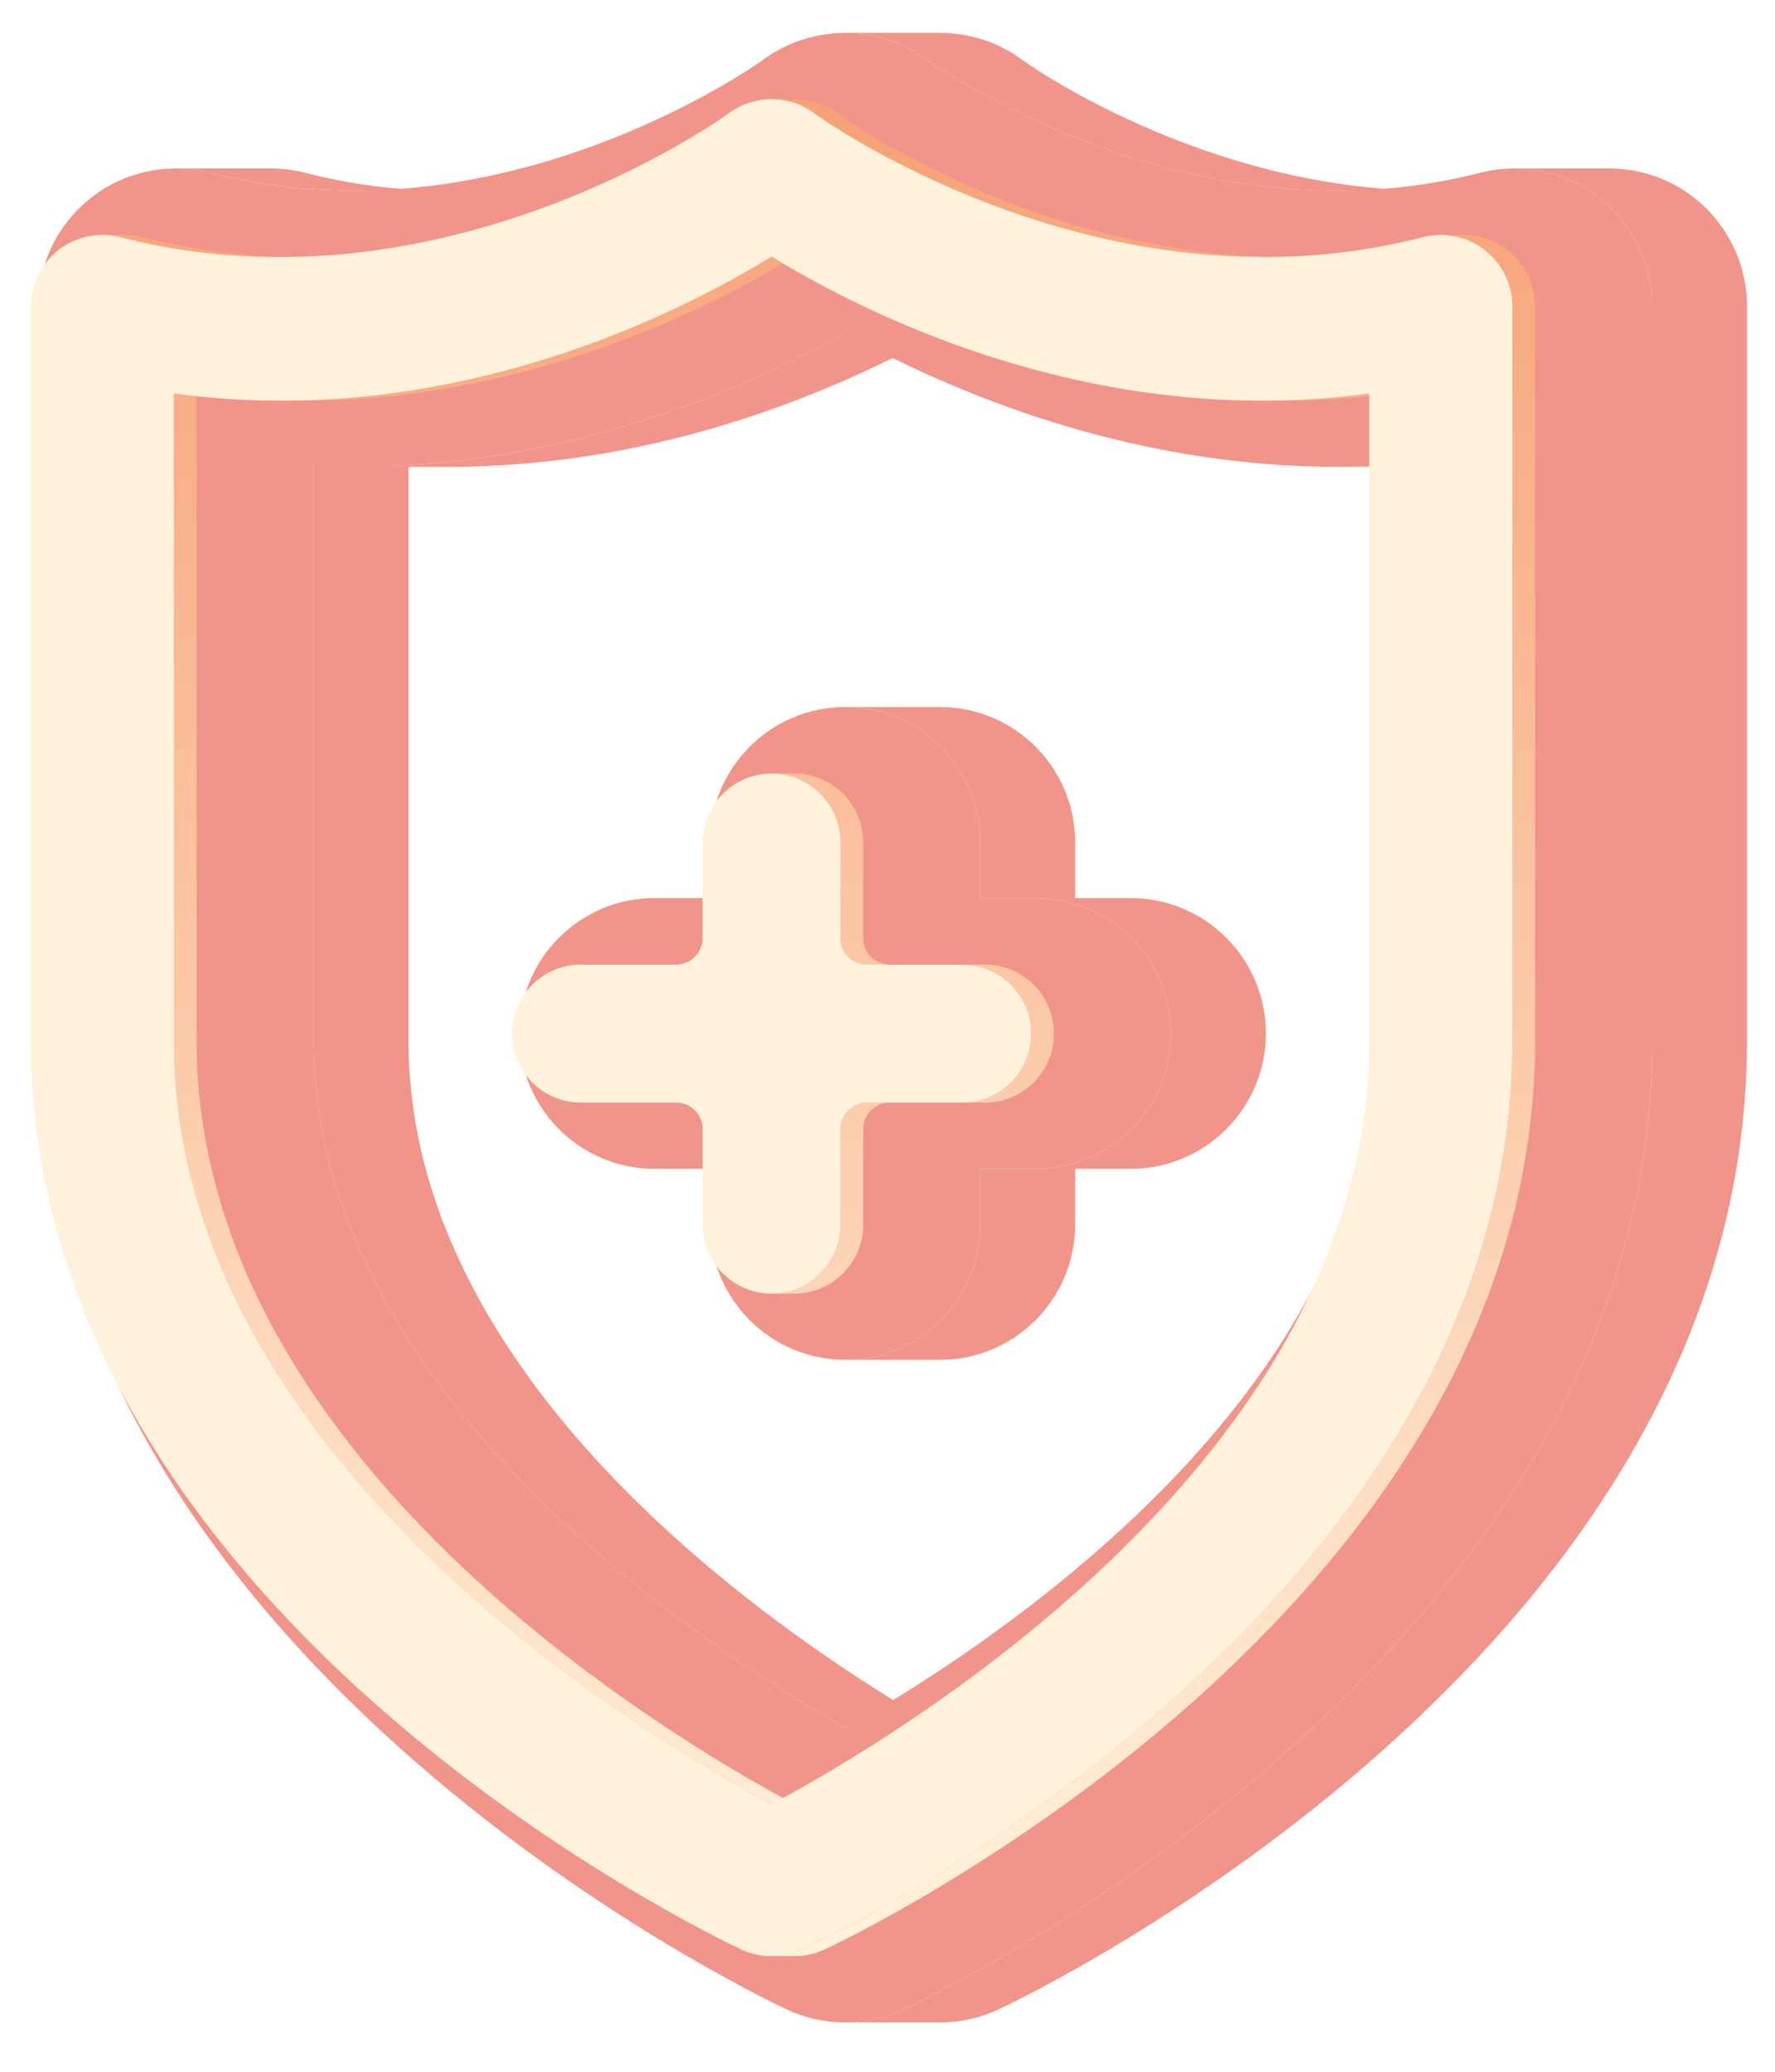 <svg width="54" height="63" viewBox="0 0 54 63" fill="none" xmlns="http://www.w3.org/2000/svg">
<path d="M9.543 14.167V31.654C9.543 42.261 21.2 49.966 25.723 52.554H28.607C24.084 49.966 12.428 42.261 12.428 31.654V14.195H13.654C20.203 14.195 25.598 11.799 28.598 10.129H25.713C22.904 11.693 17.995 13.893 12.005 14.167H9.543Z" fill="url(#paint0_linear_346_957)"/>
<path d="M10.746 5.799H13.631C12.16 5.802 10.696 5.619 9.281 5.254C8.941 5.167 8.59 5.123 8.237 5.122H5.353C5.706 5.123 6.057 5.167 6.396 5.254C7.812 5.619 9.276 5.802 10.746 5.799Z" fill="url(#paint1_linear_346_957)"/>
<path d="M31.517 35.542H29.824V37.236C29.824 39.506 27.981 41.352 25.714 41.352H28.598C30.865 41.352 32.709 39.506 32.709 37.236V35.542H34.401C36.668 35.542 38.512 33.696 38.512 31.427C38.512 29.157 36.668 27.31 34.401 27.31H32.709V25.615C32.709 23.345 30.865 21.5 28.598 21.5H25.714C27.981 21.5 29.824 23.345 29.824 25.615V27.31H31.517C33.784 27.31 35.627 29.157 35.627 31.427C35.627 33.696 33.783 35.542 31.517 35.542Z" fill="url(#paint2_linear_346_957)"/>
<path d="M40.682 5.798H43.567C36.62 5.798 31.152 1.862 31.101 1.823C30.398 1.293 29.515 1.002 28.604 1H25.72C26.631 1.002 27.513 1.293 28.217 1.823C28.268 1.862 33.736 5.798 40.682 5.798Z" fill="url(#paint3_linear_346_957)"/>
<path d="M40.67 14.195H43.554C43.954 14.195 44.359 14.186 44.766 14.167H41.882C41.474 14.186 41.069 14.195 40.67 14.195Z" fill="url(#paint4_linear_346_957)"/>
<path d="M50.264 9.319V31.654C50.264 50.246 28.416 60.673 27.486 61.106C26.938 61.364 26.33 61.499 25.713 61.5H28.598C29.215 61.499 29.822 61.364 30.371 61.106C31.301 60.672 53.148 50.246 53.148 31.654V9.319C53.148 8.022 52.55 6.797 51.525 6.003C50.811 5.439 49.9 5.126 48.957 5.122H46.072C47.016 5.126 47.927 5.439 48.641 6.003C49.666 6.797 50.264 8.022 50.264 9.319Z" fill="url(#paint5_linear_346_957)"/>
<path d="M31.517 27.309C33.783 27.309 35.627 29.157 35.627 31.427C35.627 33.696 33.783 35.542 31.517 35.542H29.824V37.236C29.824 39.506 27.981 41.352 25.714 41.351C23.447 41.351 21.602 39.506 21.602 37.236V35.542H19.909C17.642 35.542 15.799 33.696 15.799 31.427C15.799 29.157 17.642 27.309 19.909 27.309H21.602V25.615C21.602 23.345 23.447 21.5 25.714 21.5C27.981 21.5 29.824 23.345 29.824 25.615V27.309H31.517Z" fill="#F1948A"/>
<path d="M48.641 6.003C49.666 6.797 50.264 8.022 50.264 9.319V31.654C50.264 50.246 28.416 60.672 27.486 61.106C26.939 61.365 26.331 61.5 25.714 61.5C25.097 61.5 24.489 61.365 23.941 61.106C23.01 60.673 1.162 50.246 1.162 31.654V9.319C1.162 8.022 1.76 6.797 2.785 6.003C3.499 5.439 4.41 5.126 5.353 5.122C5.706 5.123 6.057 5.167 6.396 5.254C7.812 5.619 9.276 5.802 10.746 5.799C17.691 5.799 23.16 1.859 23.226 1.811C23.932 1.289 24.812 1.003 25.72 1C26.631 1.002 27.514 1.293 28.217 1.823C28.268 1.862 33.736 5.797 40.683 5.797C42.152 5.8 43.614 5.617 45.029 5.254C45.368 5.167 45.72 5.122 46.072 5.122C47.016 5.126 47.927 5.439 48.641 6.003ZM41.882 31.654V14.167C41.475 14.186 41.07 14.195 40.67 14.195C34.159 14.195 28.714 11.8 25.714 10.129C22.714 11.799 17.319 14.195 10.77 14.195C10.365 14.195 9.956 14.186 9.543 14.167V31.654C9.543 42.261 21.2 49.965 25.723 52.554C30.267 49.98 41.882 42.354 41.882 31.654Z" fill="#F1948A"/>
<g style="mix-blend-mode:multiply" opacity="0.4" filter="url(#filter0_f_346_957)">
<path d="M31.946 29.333C33.101 29.333 34.041 30.273 34.041 31.43C34.041 32.587 33.101 33.529 31.946 33.529H29.044C28.599 33.529 28.237 33.89 28.237 34.336V37.24C28.237 38.398 27.297 39.339 26.142 39.339C24.986 39.339 24.046 38.398 24.046 37.24V34.336C24.046 33.89 23.685 33.529 23.24 33.529H20.338C19.183 33.529 18.243 32.587 18.243 31.43C18.243 30.273 19.183 29.333 20.338 29.333H23.24C23.685 29.333 24.046 28.971 24.046 28.525V25.62C24.046 24.463 24.986 23.522 26.141 23.522C27.296 23.522 28.237 24.463 28.237 25.62V28.525C28.237 28.971 28.599 29.333 29.044 29.333H31.946Z" fill="#F1948A"/>
</g>
<g style="mix-blend-mode:multiply" opacity="0.4" filter="url(#filter1_f_346_957)">
<path d="M47.836 7.601C48.104 7.815 48.318 8.08 48.463 8.377C48.608 8.674 48.681 8.996 48.678 9.322V31.656C48.678 48.978 27.945 58.868 27.064 59.282C26.779 59.416 26.463 59.485 26.143 59.485C25.823 59.485 25.507 59.416 25.222 59.282C24.34 58.869 3.606 48.978 3.606 31.656V9.322C3.602 8.996 3.675 8.674 3.821 8.377C3.966 8.08 4.18 7.815 4.448 7.601C4.821 7.308 5.296 7.146 5.788 7.144C5.969 7.144 6.149 7.167 6.323 7.211C7.896 7.616 9.523 7.82 11.157 7.818C18.811 7.818 24.776 3.493 24.847 3.441C25.214 3.167 25.672 3.017 26.145 3.015C26.619 3.016 27.077 3.168 27.441 3.445C27.509 3.496 33.465 7.816 41.126 7.816C42.76 7.819 44.387 7.615 45.96 7.211C46.135 7.166 46.316 7.143 46.498 7.143C46.989 7.146 47.463 7.308 47.836 7.601V7.601ZM44.326 31.656V11.965C43.248 12.112 42.16 12.185 41.07 12.185C34.181 12.185 28.577 9.296 26.143 7.802C23.709 9.296 18.119 12.185 11.22 12.185C10.128 12.185 9.038 12.112 7.957 11.965V31.656C7.957 44.324 22.322 52.826 26.143 54.862C29.964 52.826 44.326 44.324 44.326 31.656" fill="#F1948A"/>
</g>
<path d="M5.289 11.965V31.656C5.289 44.324 19.653 52.825 23.474 54.862H24.166C20.345 52.825 5.981 44.324 5.981 31.656V11.965H5.289Z" fill="url(#paint6_linear_346_957)"/>
<path d="M9.181 7.817C7.546 7.82 5.92 7.616 4.347 7.211C4.172 7.167 3.992 7.144 3.811 7.144H3.119C3.3 7.144 3.48 7.167 3.655 7.211C5.228 7.616 6.855 7.82 8.489 7.817H9.181Z" fill="url(#paint7_linear_346_957)"/>
<path d="M9.244 12.185C16.143 12.185 21.733 9.296 24.166 7.802H23.474C21.041 9.296 15.451 12.185 8.552 12.185H9.244Z" fill="url(#paint8_linear_346_957)"/>
<path d="M24.165 39.339C25.32 39.339 26.261 38.397 26.261 37.24V34.335C26.261 33.89 26.622 33.529 27.067 33.529H26.375C25.93 33.529 25.569 33.89 25.569 34.335V37.24C25.569 38.397 24.629 39.339 23.473 39.339H24.165Z" fill="url(#paint9_linear_346_957)"/>
<path d="M24.165 23.521H23.473C24.629 23.521 25.569 24.463 25.569 25.62V28.525C25.569 28.971 25.93 29.333 26.375 29.333H27.067C26.622 29.333 26.261 28.971 26.261 28.525V25.62C26.261 24.463 25.32 23.521 24.165 23.521Z" fill="url(#paint10_linear_346_957)"/>
<path d="M29.277 29.332C30.433 29.332 31.372 30.273 31.372 31.43C31.372 32.587 30.433 33.529 29.277 33.529H29.969C31.125 33.529 32.064 32.587 32.064 31.43C32.064 30.273 31.125 29.332 29.969 29.332H29.277Z" fill="url(#paint11_linear_346_957)"/>
<path d="M38.457 7.816H39.149C31.489 7.816 25.533 3.495 25.465 3.444C25.1 3.168 24.642 3.016 24.169 3.015H23.477C23.95 3.016 24.408 3.168 24.773 3.444C24.841 3.495 30.797 7.816 38.457 7.816Z" fill="url(#paint12_linear_346_957)"/>
<path d="M39.093 12.185C40.183 12.185 41.271 12.112 42.349 11.965H41.657C40.579 12.112 39.491 12.185 38.401 12.185H39.093Z" fill="url(#paint13_linear_346_957)"/>
<path d="M46.009 9.322V31.656C46.009 48.978 25.276 58.868 24.395 59.282C24.11 59.415 23.795 59.485 23.474 59.485H24.166C24.487 59.485 24.802 59.415 25.087 59.282C25.968 58.869 46.701 48.978 46.701 31.656V9.322C46.705 8.996 46.632 8.674 46.486 8.377C46.341 8.08 46.127 7.815 45.859 7.601C45.486 7.308 45.012 7.146 44.521 7.143H43.829C44.32 7.146 44.794 7.308 45.167 7.601C45.434 7.815 45.649 8.08 45.794 8.377C45.939 8.674 46.013 8.996 46.009 9.322Z" fill="url(#paint14_linear_346_957)"/>
<path d="M29.277 29.333C30.433 29.333 31.372 30.273 31.372 31.43C31.372 32.587 30.433 33.529 29.277 33.529H26.375C25.93 33.529 25.569 33.89 25.569 34.336V37.24C25.569 38.398 24.629 39.339 23.473 39.339C22.317 39.339 21.377 38.398 21.377 37.24V34.336C21.377 33.89 21.016 33.529 20.572 33.529H17.67C16.514 33.529 15.575 32.587 15.575 31.43C15.575 30.273 16.514 29.333 17.67 29.333H20.571C21.016 29.333 21.377 28.971 21.377 28.525V25.62C21.377 24.463 22.318 23.522 23.473 23.522C24.628 23.522 25.569 24.463 25.569 25.62V28.525C25.569 28.971 25.93 29.333 26.375 29.333H29.277Z" fill="#FFF2DC"/>
<path d="M45.167 7.601C45.435 7.815 45.649 8.08 45.794 8.377C45.94 8.674 46.013 8.996 46.009 9.322V31.656C46.009 48.978 25.276 58.868 24.395 59.282C24.11 59.416 23.794 59.485 23.474 59.485C23.154 59.485 22.838 59.416 22.553 59.282C21.671 58.869 0.937 48.978 0.937 31.656V9.322C0.933 8.996 1.006 8.674 1.152 8.377C1.297 8.08 1.511 7.815 1.779 7.601C2.152 7.308 2.627 7.146 3.119 7.144C3.3 7.144 3.48 7.167 3.655 7.211C5.228 7.616 6.854 7.82 8.489 7.818C16.143 7.818 22.108 3.493 22.178 3.441C22.545 3.167 23.003 3.017 23.477 3.015C23.95 3.016 24.408 3.168 24.773 3.445C24.841 3.496 30.797 7.816 38.457 7.816C40.091 7.819 41.718 7.615 43.291 7.211C43.466 7.166 43.647 7.143 43.829 7.143C44.32 7.146 44.794 7.308 45.167 7.601ZM41.657 31.656V11.965C40.579 12.112 39.491 12.185 38.401 12.185C31.512 12.185 25.909 9.296 23.474 7.802C21.041 9.296 15.451 12.185 8.552 12.185C7.46 12.185 6.369 12.112 5.289 11.965V31.656C5.289 44.324 19.653 52.826 23.474 54.862C27.295 52.826 41.657 44.324 41.657 31.656Z" fill="#FFF2DC"/>
<defs>
<filter id="filter0_f_346_957" x="15.243" y="20.522" width="21.797" height="21.817" filterUnits="userSpaceOnUse" color-interpolation-filters="sRGB">
<feFlood flood-opacity="0" result="BackgroundImageFix"/>
<feBlend mode="normal" in="SourceGraphic" in2="BackgroundImageFix" result="shape"/>
<feGaussianBlur stdDeviation="1.5" result="effect1_foregroundBlur_346_957"/>
</filter>
<filter id="filter1_f_346_957" x="0.605" y="0.015" width="51.072" height="62.471" filterUnits="userSpaceOnUse" color-interpolation-filters="sRGB">
<feFlood flood-opacity="0" result="BackgroundImageFix"/>
<feBlend mode="normal" in="SourceGraphic" in2="BackgroundImageFix" result="shape"/>
<feGaussianBlur stdDeviation="1.5" result="effect1_foregroundBlur_346_957"/>
</filter>
<linearGradient id="paint0_linear_346_957" x1="29.25" y1="1" x2="29.25" y2="61.5" gradientUnits="userSpaceOnUse">
<stop stop-color="#F1948A"/>
<stop offset="1" stop-color="#F1948A"/>
</linearGradient>
<linearGradient id="paint1_linear_346_957" x1="29.25" y1="1" x2="29.25" y2="61.5" gradientUnits="userSpaceOnUse">
<stop stop-color="#F1948A"/>
<stop offset="1" stop-color="#F1948A"/>
</linearGradient>
<linearGradient id="paint2_linear_346_957" x1="29.25" y1="1" x2="29.25" y2="61.5" gradientUnits="userSpaceOnUse">
<stop stop-color="#F1948A"/>
<stop offset="1" stop-color="#F1948A"/>
</linearGradient>
<linearGradient id="paint3_linear_346_957" x1="29.25" y1="1" x2="29.25" y2="61.5" gradientUnits="userSpaceOnUse">
<stop stop-color="#F1948A"/>
<stop offset="1" stop-color="#F1948A"/>
</linearGradient>
<linearGradient id="paint4_linear_346_957" x1="29.25" y1="1" x2="29.25" y2="61.5" gradientUnits="userSpaceOnUse">
<stop stop-color="#F1948A"/>
<stop offset="1" stop-color="#F1948A"/>
</linearGradient>
<linearGradient id="paint5_linear_346_957" x1="29.25" y1="1" x2="29.25" y2="61.5" gradientUnits="userSpaceOnUse">
<stop stop-color="#F1948A"/>
<stop offset="1" stop-color="#F1948A"/>
</linearGradient>
<linearGradient id="paint6_linear_346_957" x1="24.91" y1="3.015" x2="24.91" y2="59.485" gradientUnits="userSpaceOnUse">
<stop stop-color="#F7A175"/>
<stop offset="1" stop-color="#FFF2DC"/>
</linearGradient>
<linearGradient id="paint7_linear_346_957" x1="24.91" y1="3.015" x2="24.91" y2="59.485" gradientUnits="userSpaceOnUse">
<stop stop-color="#F7A175"/>
<stop offset="1" stop-color="#FFF2DC"/>
</linearGradient>
<linearGradient id="paint8_linear_346_957" x1="24.91" y1="3.015" x2="24.91" y2="59.485" gradientUnits="userSpaceOnUse">
<stop stop-color="#F7A175"/>
<stop offset="1" stop-color="#FFF2DC"/>
</linearGradient>
<linearGradient id="paint9_linear_346_957" x1="24.91" y1="3.015" x2="24.91" y2="59.485" gradientUnits="userSpaceOnUse">
<stop stop-color="#F7A175"/>
<stop offset="1" stop-color="#FFF2DC"/>
</linearGradient>
<linearGradient id="paint10_linear_346_957" x1="24.91" y1="3.015" x2="24.91" y2="59.485" gradientUnits="userSpaceOnUse">
<stop stop-color="#F7A175"/>
<stop offset="1" stop-color="#FFF2DC"/>
</linearGradient>
<linearGradient id="paint11_linear_346_957" x1="24.91" y1="3.015" x2="24.91" y2="59.485" gradientUnits="userSpaceOnUse">
<stop stop-color="#F7A175"/>
<stop offset="1" stop-color="#FFF2DC"/>
</linearGradient>
<linearGradient id="paint12_linear_346_957" x1="24.91" y1="3.015" x2="24.91" y2="59.485" gradientUnits="userSpaceOnUse">
<stop stop-color="#F7A175"/>
<stop offset="1" stop-color="#FFF2DC"/>
</linearGradient>
<linearGradient id="paint13_linear_346_957" x1="24.91" y1="3.015" x2="24.91" y2="59.485" gradientUnits="userSpaceOnUse">
<stop stop-color="#F7A175"/>
<stop offset="1" stop-color="#FFF2DC"/>
</linearGradient>
<linearGradient id="paint14_linear_346_957" x1="24.91" y1="3.015" x2="24.91" y2="59.485" gradientUnits="userSpaceOnUse">
<stop stop-color="#F7A175"/>
<stop offset="1" stop-color="#FFF2DC"/>
</linearGradient>
</defs>
</svg>
